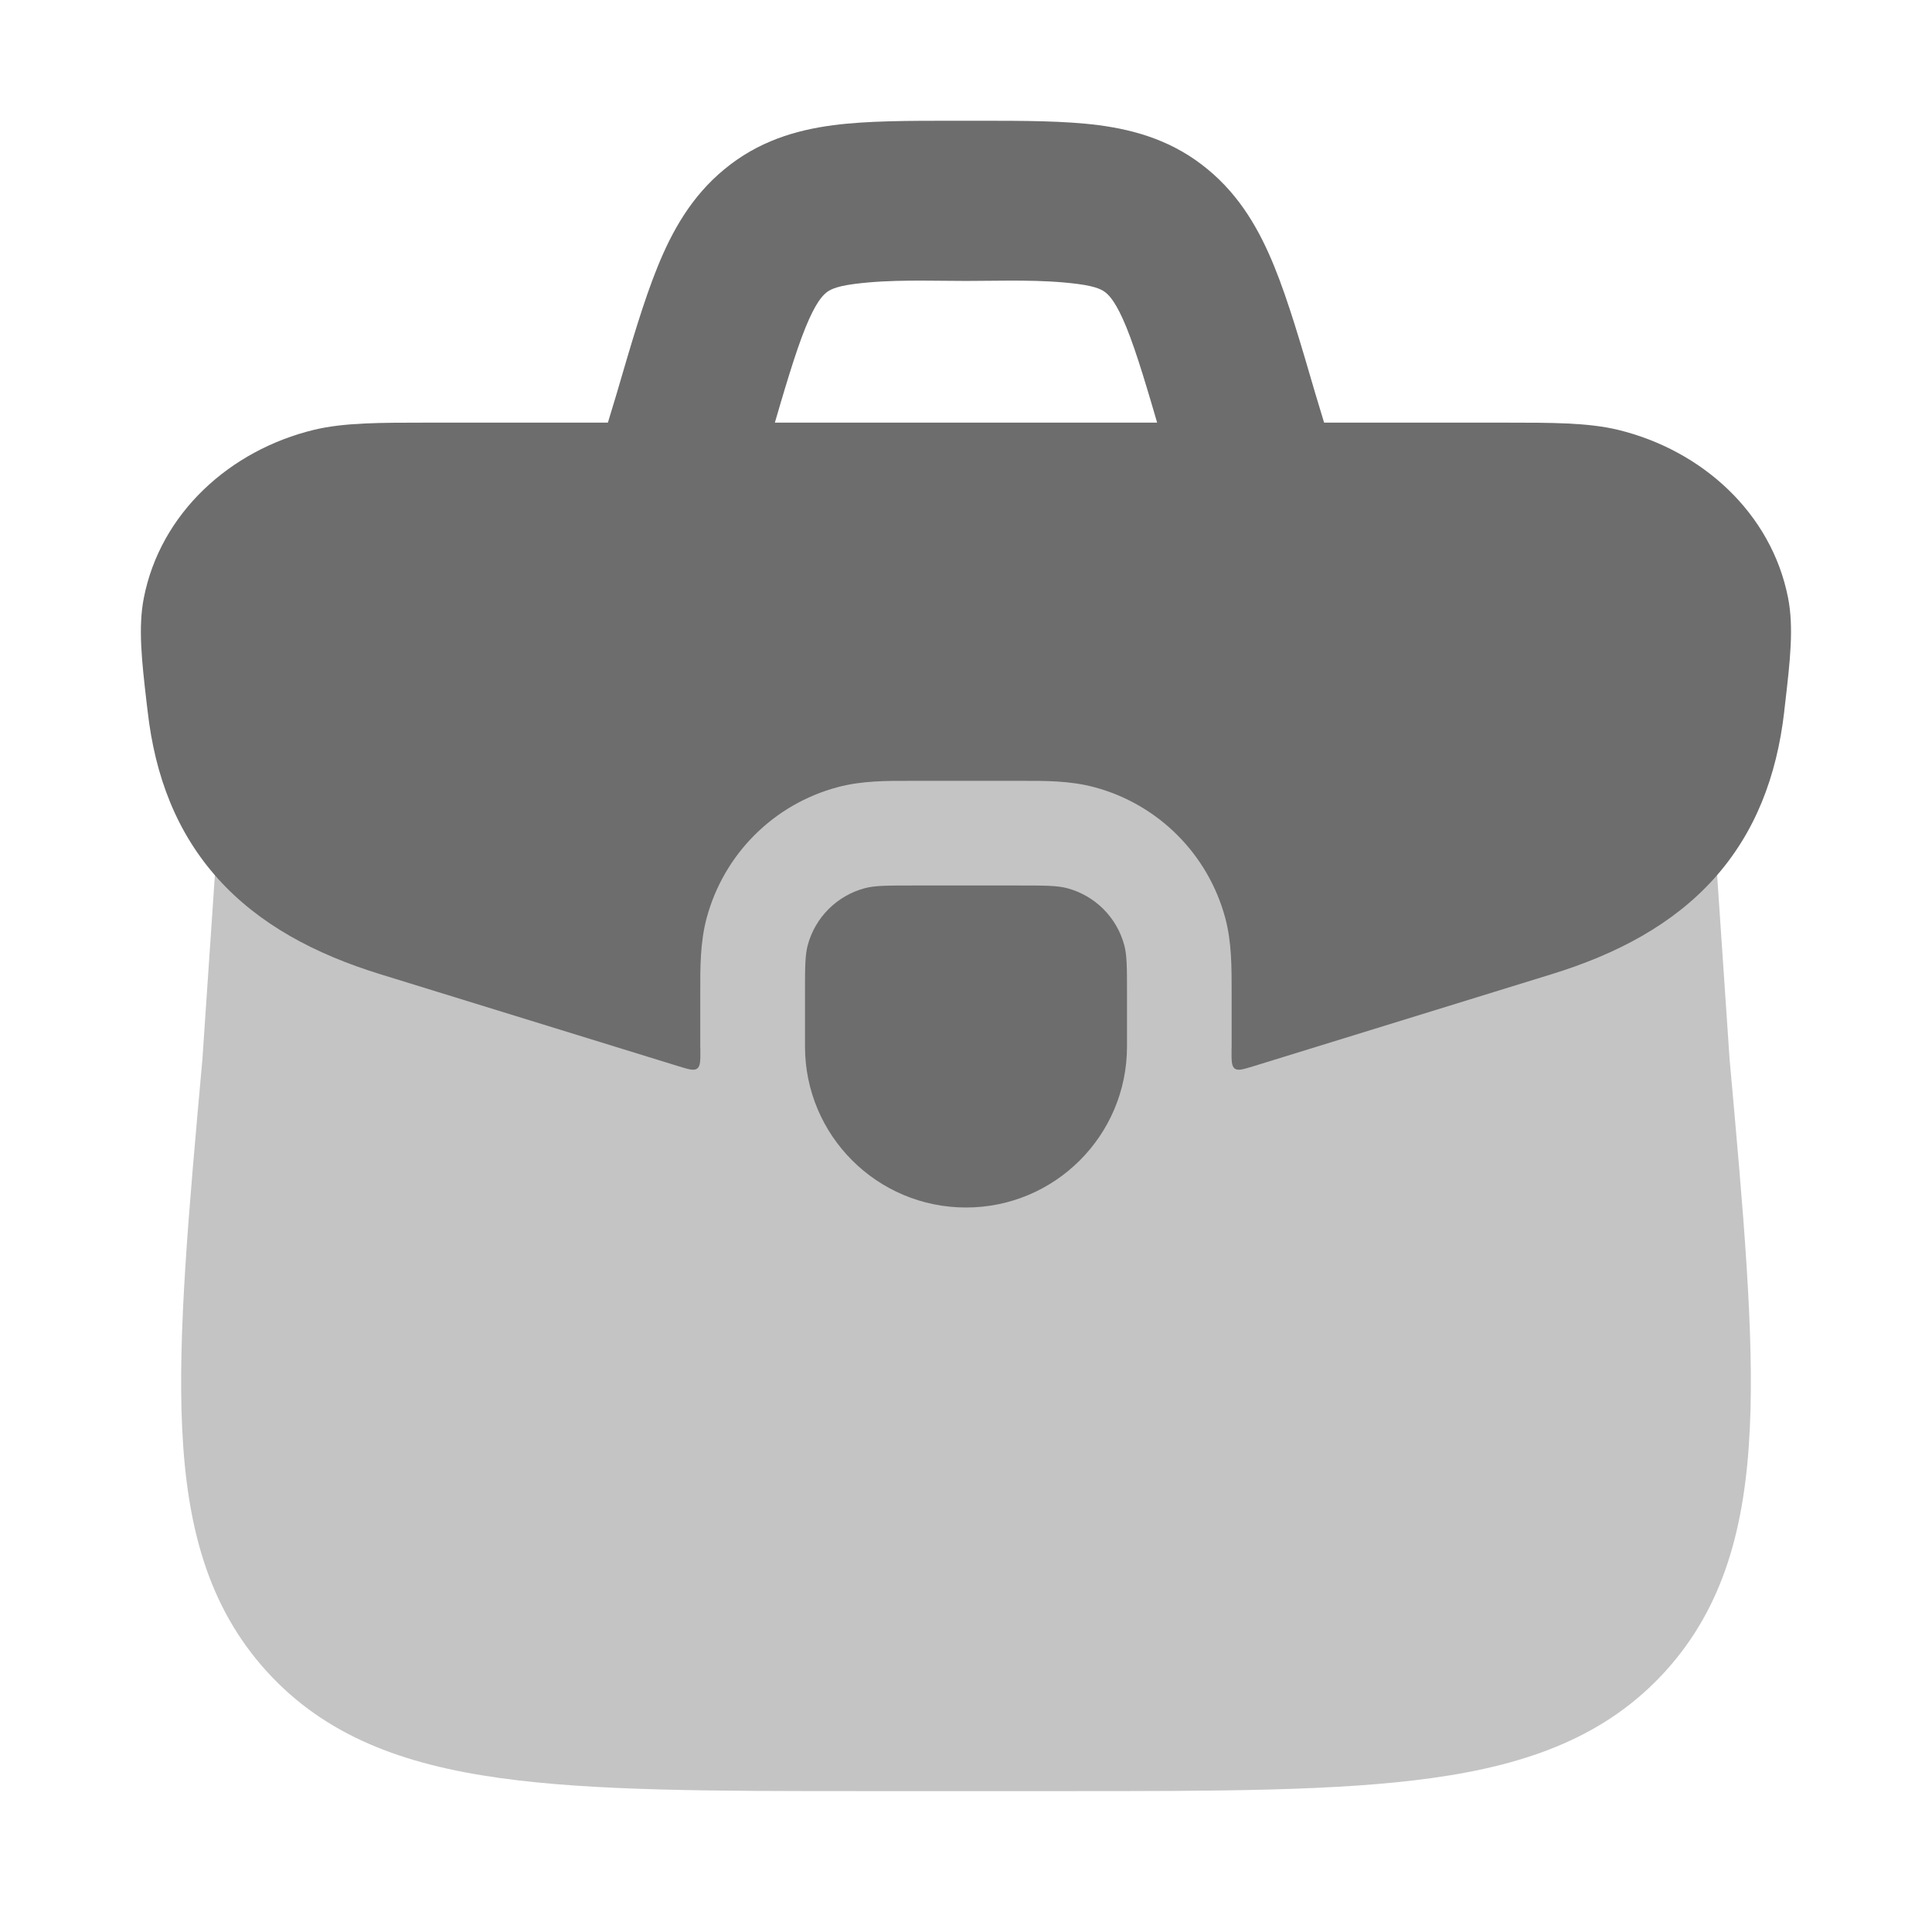 <svg width="24" height="24" viewBox="0 0 24 24" fill="none" xmlns="http://www.w3.org/2000/svg">
<path opacity="0.4" d="M3.463 9.5C3.075 9.5 2.751 9.796 2.716 10.182L2.514 13.163C2.343 15.061 2.207 16.563 2.263 17.744C2.32 18.957 2.582 19.956 3.312 20.761C4.042 21.566 5.01 21.92 6.208 22.087C7.372 22.25 8.872 22.25 10.765 22.25H13.235C15.128 22.25 16.628 22.25 17.792 22.087C18.99 21.92 19.957 21.566 20.688 20.761C21.418 19.956 21.68 18.957 21.737 17.744C21.793 16.563 21.657 15.061 21.486 13.163L21.284 10.182C21.249 9.796 20.925 9.5 20.537 9.5H3.463Z" fill="#6D6D6D"/>
<path d="M12.157 1.5C12.714 1.5 13.224 1.5 13.648 1.555C14.12 1.617 14.584 1.757 15.002 2.103C15.409 2.438 15.65 2.867 15.832 3.316C16.004 3.74 16.16 4.274 16.34 4.891L16.5 5.42L14.6 6L14.446 5.495C14.249 4.818 14.121 4.383 13.993 4.067C13.87 3.766 13.787 3.678 13.739 3.638C13.703 3.608 13.636 3.56 13.391 3.528C12.932 3.468 12.462 3.49 12 3.49C11.539 3.49 11.068 3.468 10.609 3.528C10.364 3.56 10.297 3.608 10.261 3.638C10.213 3.678 10.13 3.766 10.007 4.067C9.879 4.383 9.751 4.818 9.554 5.495L9.4 6L7.5 5.42L7.66 4.891C7.84 4.274 7.996 3.74 8.168 3.316C8.35 2.867 8.591 2.438 8.998 2.103C9.416 1.757 9.88 1.617 10.352 1.555C10.776 1.5 11.286 1.5 11.843 1.5L12.157 1.5Z" fill="#6D6D6D"/>
<path d="M3.902 5.339C4.274 5.25 4.714 5.25 5.325 5.25H18.674C19.285 5.25 19.725 5.25 20.097 5.339C21.143 5.592 22.005 6.373 22.212 7.426C22.285 7.796 22.236 8.217 22.177 8.727L22.165 8.83L22.165 8.835C22.072 9.644 21.804 10.346 21.29 10.917C20.783 11.479 20.094 11.85 19.271 12.103L15.571 13.245C15.443 13.284 15.379 13.304 15.338 13.274C15.297 13.243 15.298 13.173 15.299 13.033C15.299 13.022 15.3 13.011 15.3 13V12.334L15.3 12.324C15.3 12.016 15.301 11.704 15.221 11.405C15.008 10.611 14.388 9.991 13.595 9.779C13.295 9.698 12.984 9.699 12.676 9.7L12.666 9.7H11.333L11.323 9.7C11.015 9.699 10.704 9.698 10.404 9.779C9.61 9.991 8.991 10.611 8.778 11.405C8.698 11.704 8.698 12.016 8.699 12.324L8.699 12.334V13C8.699 13.011 8.7 13.022 8.7 13.033C8.701 13.173 8.702 13.243 8.661 13.274C8.62 13.304 8.556 13.284 8.428 13.245L4.727 12.103C3.905 11.85 3.216 11.479 2.709 10.917C2.195 10.346 1.926 9.644 1.834 8.835L1.821 8.727C1.762 8.217 1.714 7.796 1.787 7.426C1.994 6.373 2.856 5.592 3.902 5.339Z" fill="#6D6D6D"/>
<path d="M10 12.333C10 12.023 10 11.868 10.034 11.741C10.127 11.396 10.396 11.127 10.741 11.034C10.868 11 11.023 11 11.333 11H12.667C12.977 11 13.132 11 13.259 11.034C13.604 11.127 13.873 11.396 13.966 11.741C14 11.868 14 12.023 14 12.333V13C14 14.105 13.105 15 12 15C10.895 15 10 14.105 10 13V12.333Z" fill="#6D6D6D"/>
</svg>

